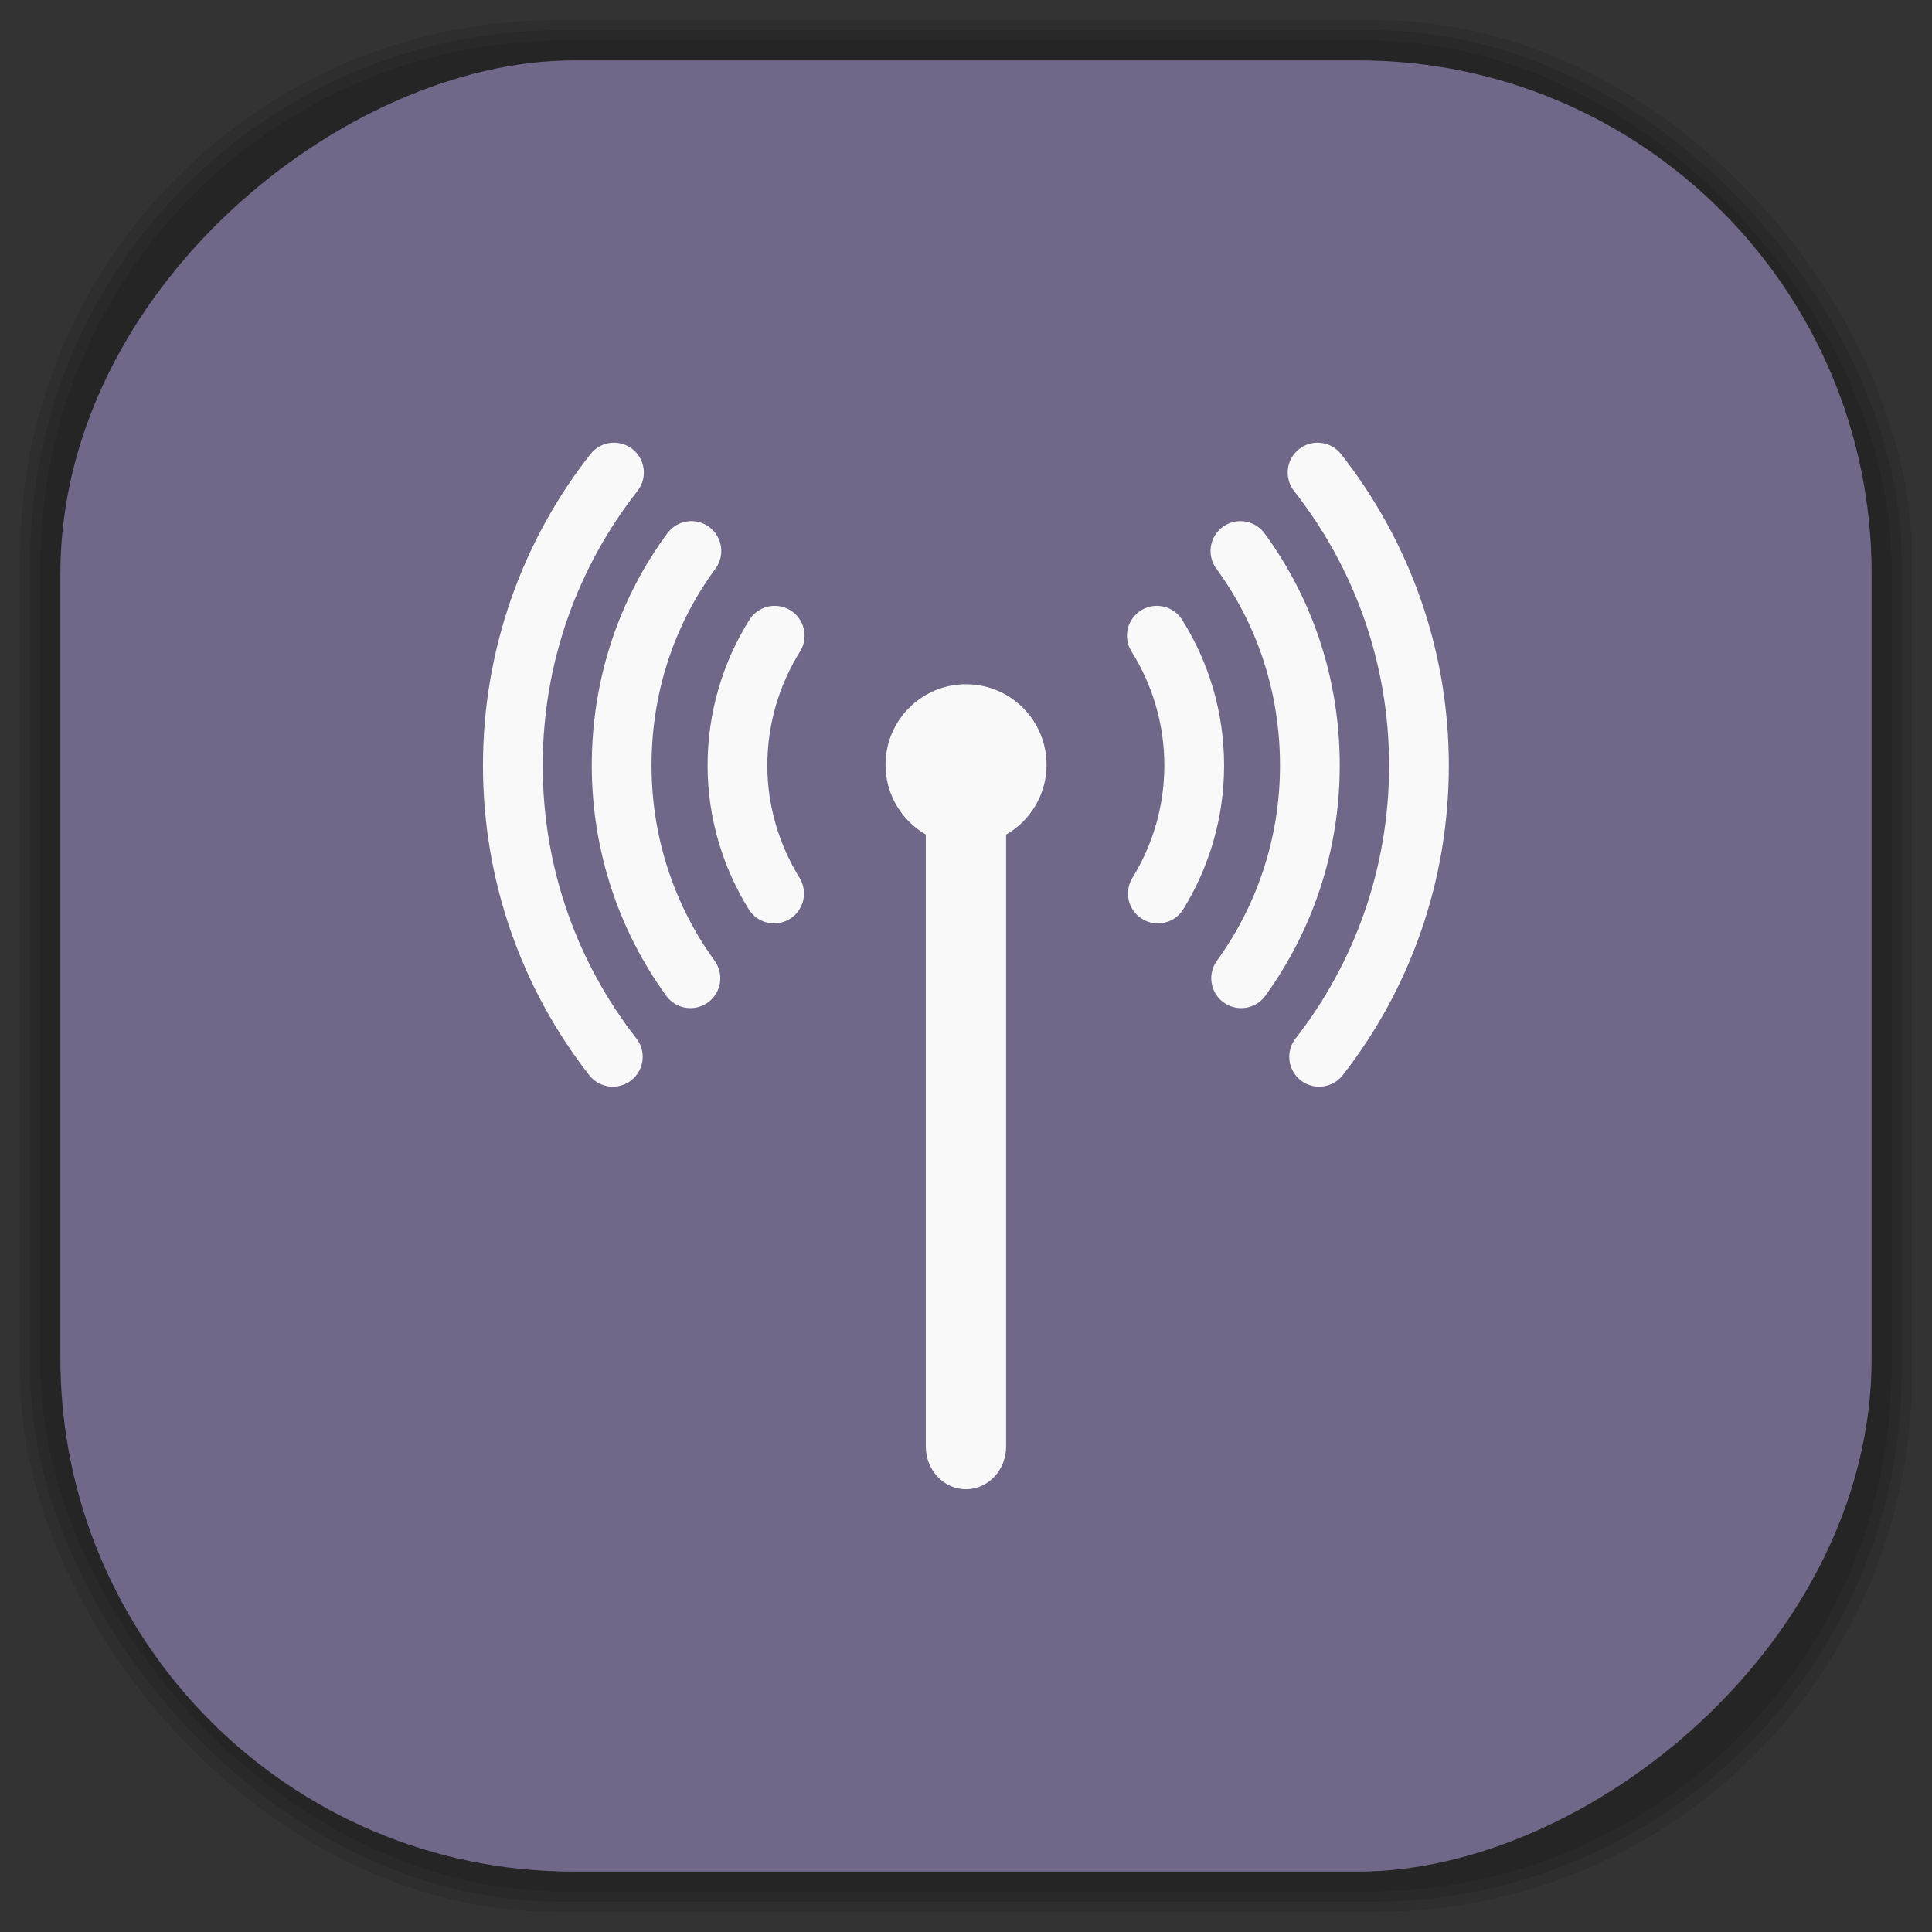 <?xml version="1.0" encoding="UTF-8" standalone="no"?>
<svg
   xmlns:dc="http://purl.org/dc/elements/1.1/"
   xmlns:cc="http://creativecommons.org/ns#"
   xmlns:rdf="http://www.w3.org/1999/02/22-rdf-syntax-ns#"
   xmlns:svg="http://www.w3.org/2000/svg"
   xmlns="http://www.w3.org/2000/svg"
   xmlns:sodipodi="http://sodipodi.sourceforge.net/DTD/sodipodi-0.dtd"
   xmlns:inkscape="http://www.inkscape.org/namespaces/inkscape"
   viewBox="0 0 48 48"
   id="svg2"
   version="1.1"
   inkscape:version="0.48.4 r9939"
   width="100%"
   height="100%"
   sodipodi:docname="glrp.svg">
  <rect x="0" y="0" width="48" height="48" fill="#333333" stroke="none"/>
  <sodipodi:namedview
     pagecolor="#ffffff"
     bordercolor="#666666"
     borderopacity="1"
     objecttolerance="10"
     gridtolerance="10"
     guidetolerance="10"
     inkscape:pageopacity="0"
     inkscape:pageshadow="2"
     inkscape:window-width="1375"
     inkscape:window-height="876"
     id="namedview87"
     showgrid="false"
     inkscape:zoom="4.9166667"
     inkscape:cx="-12"
     inkscape:cy="24"
     inkscape:window-x="65"
     inkscape:window-y="24"
     inkscape:window-maximized="1"
     inkscape:current-layer="svg2" />
  <defs
     id="defs4">
    <linearGradient
       id="linearGradient3764"
       x1="1"
       x2="47"
       gradientUnits="userSpaceOnUse"
       gradientTransform="matrix(0,-1,1,0,-1.5e-6,48)">
      <stop
         stop-color="#706789"
         stop-opacity="1"
         id="stop7" />
      <stop
         offset="1"
         stop-color="#797093"
         stop-opacity="1"
         id="stop9" />
    </linearGradient>
    <clipPath
       id="clipPath-069136824">
      <g
         transform="translate(0,-1004.362)"
         id="g12">
        <path
           d="m -24 13 c 0 1.105 -0.672 2 -1.5 2 -0.828 0 -1.5 -0.895 -1.5 -2 0 -1.105 0.672 -2 1.5 -2 0.828 0 1.5 0.895 1.5 2 z"
           transform="matrix(15.333,0,0,11.5,415,878.862)"
           fill="#1890d0"
           id="path14" />
      </g>
    </clipPath>
    <clipPath
       id="clipPath-080643511">
      <g
         transform="translate(0,-1004.362)"
         id="g17">
        <path
           d="m -24 13 c 0 1.105 -0.672 2 -1.5 2 -0.828 0 -1.5 -0.895 -1.5 -2 0 -1.105 0.672 -2 1.5 -2 0.828 0 1.5 0.895 1.5 2 z"
           transform="matrix(15.333,0,0,11.5,415,878.862)"
           fill="#1890d0"
           id="path19" />
      </g>
    </clipPath>
    <linearGradient
       id="linearGradient3764-2"
       x1="1"
       x2="47"
       gradientUnits="userSpaceOnUse"
       gradientTransform="matrix(0,-1,1,0,-1.5e-6,48)">
      <stop
         stop-color="#b5945b"
         stop-opacity="1"
         id="stop7-2" />
      <stop
         offset="1"
         stop-color="#bb9e69"
         stop-opacity="1"
         id="stop9-1" />
    </linearGradient>
    <clipPath
       id="clipPath-899834956">
      <g
         transform="translate(0,-1004.362)"
         id="g12-4">
        <path
           d="m -24 13 c 0 1.105 -0.672 2 -1.5 2 -0.828 0 -1.5 -0.895 -1.5 -2 0 -1.105 0.672 -2 1.5 -2 0.828 0 1.5 0.895 1.5 2 z"
           transform="matrix(15.333,0,0,11.5,415,878.862)"
           fill="#1890d0"
           id="path14-8" />
      </g>
    </clipPath>
    <clipPath
       id="clipPath-909443126">
      <g
         transform="translate(0,-1004.362)"
         id="g17-1">
        <path
           d="m -24 13 c 0 1.105 -0.672 2 -1.5 2 -0.828 0 -1.5 -0.895 -1.5 -2 0 -1.105 0.672 -2 1.5 -2 0.828 0 1.5 0.895 1.5 2 z"
           transform="matrix(15.333,0,0,11.5,415,878.862)"
           fill="#1890d0"
           id="path19-4" />
      </g>
    </clipPath>
    <clipPath
       id="clipPath-909443126-7">
      <g
         transform="translate(0,-1004.362)"
         id="g17-2">
        <path
           style="fill:#1890d0"
           inkscape:connector-curvature="0"
           d="m -24,13 c 0,1.105 -0.672,2 -1.5,2 -0.828,0 -1.5,-0.895 -1.5,-2 0,-1.105 0.672,-2 1.5,-2 0.828,0 1.5,0.895 1.5,2 z"
           transform="matrix(15.333,0,0,11.5,415,878.862)"
           id="path19-3" />
      </g>
    </clipPath>
    <linearGradient
       id="linearGradient3759">
      <stop
         id="stop3761"
         offset="0"
         style="stop-color:#a75e15;stop-opacity:1;" />
      <stop
         id="stop3763"
         offset="1"
         style="stop-color:#ffffff;stop-opacity:0;" />
    </linearGradient>
    <linearGradient
       id="linearGradient3777">
      <stop
         id="stop3779"
         offset="0"
         style="stop-color:#e0dd00;stop-opacity:1;" />
      <stop
         id="stop3781"
         offset="1"
         style="stop-color:#000000;stop-opacity:0;" />
    </linearGradient>
    <clipPath
       id="clipPath-080643511-7">
      <g
         transform="translate(0,-1004.362)"
         id="g17-5">
        <path
           style="fill:#1890d0"
           inkscape:connector-curvature="0"
           d="m -24,13 c 0,1.105 -0.672,2 -1.5,2 -0.828,0 -1.5,-0.895 -1.5,-2 0,-1.105 0.672,-2 1.5,-2 0.828,0 1.5,0.895 1.5,2 z"
           transform="matrix(15.333,0,0,11.5,415,878.862)"
           id="path19-8" />
      </g>
    </clipPath>
  </defs>
  <g
     id="g33" />
  <g
     id="g3113">
    <g
       inkscape:label="shadows"
       id="layer2">
      <rect
         ry="13.037"
         rx="13.037"
         y="1"
         x="1"
         height="46"
         width="46"
         id="rect3007"
         style="opacity:0.1;fill:#000000;fill-opacity:1;fill-rule:nonzero;stroke:none" />
      <rect
         style="opacity:0.1;fill:#000000;fill-opacity:1;fill-rule:nonzero;stroke:none"
         id="rect3011"
         width="47"
         height="47"
         x="0.5"
         y="0.5"
         rx="13.32"
         ry="13.32" />
      <rect
         style="opacity:0.1;fill:#000000;fill-opacity:1;fill-rule:nonzero;stroke:none"
         id="rect3013"
         width="46.5"
         height="46.5"
         x="0.75"
         y="0.75"
         rx="13.178"
         ry="13.178" />
    </g>
    <g
       style="display:inline"
       inkscape:label="background-color"
       id="layer1">
      <rect
         transform="matrix(0,-1,1,0,0,0)"
         ry="12.753"
         rx="12.753"
         y="1.5"
         x="-46.5"
         height="45"
         width="45"
         id="rect2988"
         style="fill:#706789;fill-opacity:1;fill-rule:nonzero;stroke:none" />
    </g>
  </g>
  <g
     transform="translate(0.001,-1)"
     id="g61-2">
    <g
       clip-path="url(#clipPath-080643511-7)"
       id="g63-2">
      <!-- color: #797093 -->
      <g
         id="g65-9">
        <path
           style="fill:none;stroke:#f9f9f9;stroke-width:0.419;stroke-linecap:round;stroke-linejoin:miter;stroke-miterlimit:4;stroke-opacity:1"
           inkscape:connector-curvature="0"
           d="M 8.119,6.548 C 8.28,6.287 8.374,5.978 8.374,5.65 8.374,5.315 8.277,5.003 8.112,4.74"
           transform="scale(3.543,3.543)"
           stroke-miterlimit="4"
           id="path67-0" />
        <path
           style="fill:none;stroke:#f9f9f9;stroke-width:0.419;stroke-linecap:round;stroke-linejoin:miter;stroke-miterlimit:4;stroke-opacity:1"
           inkscape:connector-curvature="0"
           d="m 8.698,4.146 c 0.308,0.42 0.487,0.939 0.487,1.504 0,0.558 -0.179,1.074 -0.482,1.492"
           transform="scale(3.543,3.543)"
           stroke-miterlimit="4"
           id="path69-7" />
        <path
           style="fill:none;stroke:#f9f9f9;stroke-width:0.419;stroke-linecap:round;stroke-linejoin:miter;stroke-miterlimit:4;stroke-opacity:1"
           inkscape:connector-curvature="0"
           d="M 9.25,7.693 C 9.689,7.131 9.95,6.422 9.95,5.65 9.95,4.873 9.682,4.16 9.239,3.596"
           transform="scale(3.543,3.543)"
           stroke-miterlimit="4"
           id="path71-9" />
        <path
           style="fill:none;stroke:#f9f9f9;stroke-width:0.419;stroke-linecap:round;stroke-linejoin:miter;stroke-miterlimit:4;stroke-opacity:1"
           inkscape:connector-curvature="0"
           d="M 5.428,6.548 C 5.267,6.287 5.171,5.978 5.171,5.65 5.171,5.315 5.268,5.003 5.432,4.74"
           transform="scale(3.543,3.543)"
           stroke-miterlimit="4"
           id="path73-3" />
        <path
           style="fill:none;stroke:#f9f9f9;stroke-width:0.419;stroke-linecap:round;stroke-linejoin:miter;stroke-miterlimit:4;stroke-opacity:1"
           inkscape:connector-curvature="0"
           d="m 4.848,4.146 c -0.31,0.42 -0.489,0.939 -0.489,1.504 0,0.558 0.179,1.074 0.482,1.492"
           transform="scale(3.543,3.543)"
           stroke-miterlimit="4"
           id="path75-2" />
        <path
           style="fill:none;stroke:#f9f9f9;stroke-width:0.419;stroke-linecap:round;stroke-linejoin:miter;stroke-miterlimit:4;stroke-opacity:1"
           inkscape:connector-curvature="0"
           d="M 4.297,7.693 C 3.858,7.131 3.596,6.422 3.596,5.65 3.596,4.873 3.862,4.16 4.305,3.596"
           transform="scale(3.543,3.543)"
           stroke-miterlimit="4"
           id="path77-4" />
        <path
           style="fill:#f9f9f9;fill-opacity:1;fill-rule:nonzero;stroke:none"
           inkscape:connector-curvature="0"
           d="m 26,20 c 0,1.105 -0.895,2 -2,2 -1.105,0 -2,-0.895 -2,-2 0,-1.105 0.895,-2 2,-2 1.105,0 2,0.895 2,2 m 0,0"
           id="path79-5" />
        <path
           style="fill:#f9f9f9;fill-opacity:1;fill-rule:nonzero;stroke:none"
           inkscape:connector-curvature="0"
           d="m 24,20 c 0.551,0 0.996,0.473 0.996,1.063 l 0,15.871 C 24.996,37.524 24.551,38 24,38 23.445,38 23,37.523 23,36.934 L 23,21.063 C 23,20.473 23.445,20 24,20 m 0,0"
           id="path81-2" />
      </g>
    </g>
  </g>
</svg>
